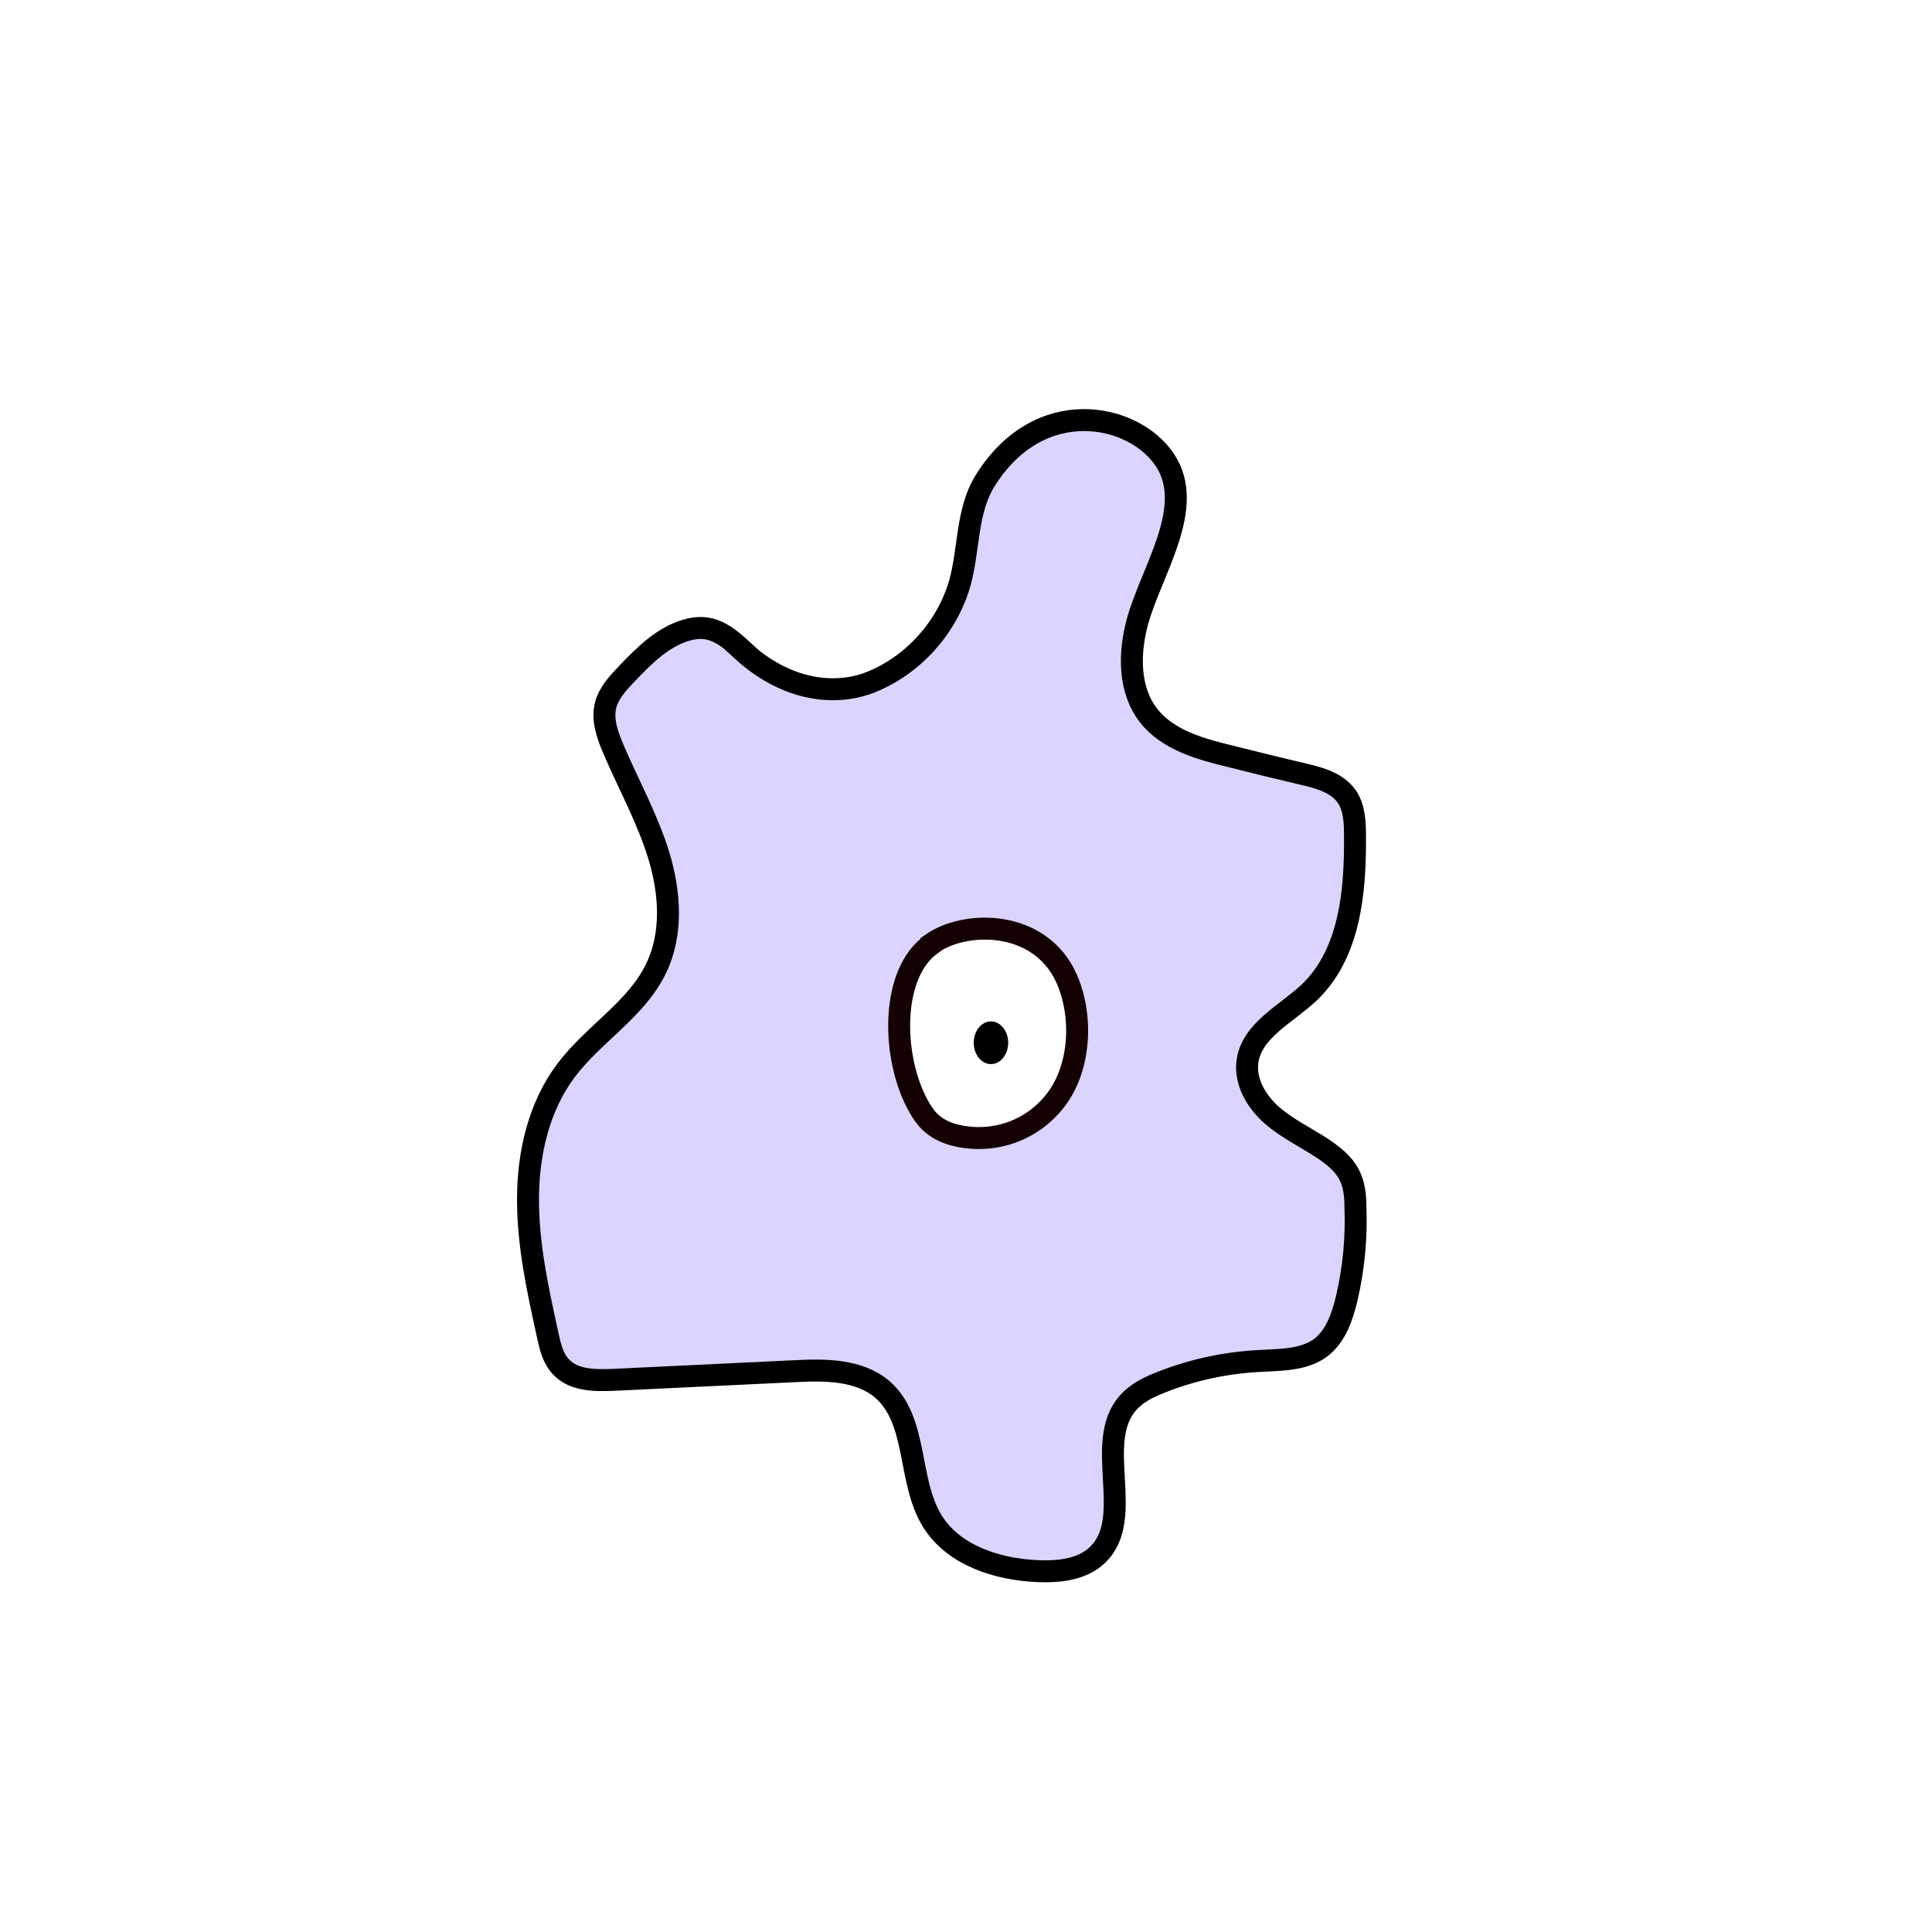 <svg width="1760" height="1760" viewBox="0 0 1760 1760" fill="none" xmlns="http://www.w3.org/2000/svg">
<rect width="1760" height="1760" fill="white"/>
<path d="M676.541 592.365C660.09 577.404 647.004 567.68 625.319 574.038C603.634 580.396 587.183 596.853 571.48 613.31C563.254 621.912 554.655 630.888 551.664 642.483C548.299 655.947 553.533 670.159 559.142 683.25C572.975 715.415 590.174 746.458 600.269 779.745C610.363 813.033 612.981 850.808 597.651 882.225C579.705 919.627 540.821 941.693 515.771 974.98C490.721 1008.27 481 1050.91 481 1092.79C481 1134.68 489.973 1175.45 498.946 1216.22C501.19 1226.69 503.807 1237.91 511.284 1245.39C522.875 1257.73 542.317 1257.73 559.142 1256.99C614.102 1254.37 668.689 1251.75 723.65 1249.13C751.691 1247.64 782.35 1247.64 803.661 1265.59C836.563 1294.01 826.468 1348.62 849.274 1385.65C868.716 1417.06 908.722 1429.78 945.736 1431.28C965.178 1432.02 986.116 1429.78 999.949 1416.32C1034.72 1382.66 995.463 1314.21 1027.62 1277.93C1035.84 1268.58 1047.06 1263.34 1058.65 1258.86C1087.06 1247.64 1117.35 1241.28 1148.01 1239.78C1167.07 1238.66 1187.64 1239.03 1202.97 1227.81C1216.8 1217.34 1222.78 1199.76 1226.9 1182.56C1233.25 1155.25 1235.87 1127.2 1234.75 1099.15C1234.75 1089.05 1233.63 1078.58 1228.77 1069.61C1223.91 1060.26 1214.93 1053.15 1206.33 1047.17C1190.63 1036.69 1173.06 1028.46 1158.85 1016.12C1144.64 1003.78 1133.8 985.453 1136.42 966.752C1140.53 938.327 1171.94 923.741 1192.87 903.918C1229.51 868.761 1234.75 813.032 1234.37 762.167C1234.37 749.45 1234 735.612 1226.52 725.14C1217.92 713.171 1202.22 708.683 1187.64 705.317C1165.58 700.081 1143.89 694.844 1121.84 689.234C1093.79 682.502 1063.88 674.274 1046.31 651.833C1027.99 628.27 1028.36 594.983 1036.22 566.184C1048.93 519.806 1089.68 462.208 1061.27 419.197C1032.85 376.185 946.11 358.232 896.758 439.019C880.307 466.322 882.924 500.731 874.325 531.401C862.734 571.42 832.45 605.455 793.94 621.164C767.768 632.01 721.78 634.254 675.793 592.365H676.541Z" fill="#DAD4FF" stroke="black" stroke-width="20" stroke-miterlimit="10"/>
<path d="M848.526 860.158C811.512 886.339 812.26 960.393 835.067 1004.53C838.805 1011.63 842.918 1018.37 848.526 1023.23C855.63 1029.59 864.23 1032.95 873.203 1034.82C904.983 1041.55 940.128 1030.71 962.187 1001.53C984.246 972.362 986.863 925.61 971.534 891.201C947.232 837.343 879.185 838.091 848.526 859.783V860.158Z" fill="white" stroke="#140202" stroke-width="20" stroke-miterlimit="10"/>
<path d="M902.74 969.37C911.412 969.37 918.443 960.662 918.443 949.921C918.443 939.18 911.412 930.472 902.74 930.472C894.067 930.472 887.037 939.18 887.037 949.921C887.037 960.662 894.067 969.37 902.74 969.37Z" fill="black"/>
</svg>
